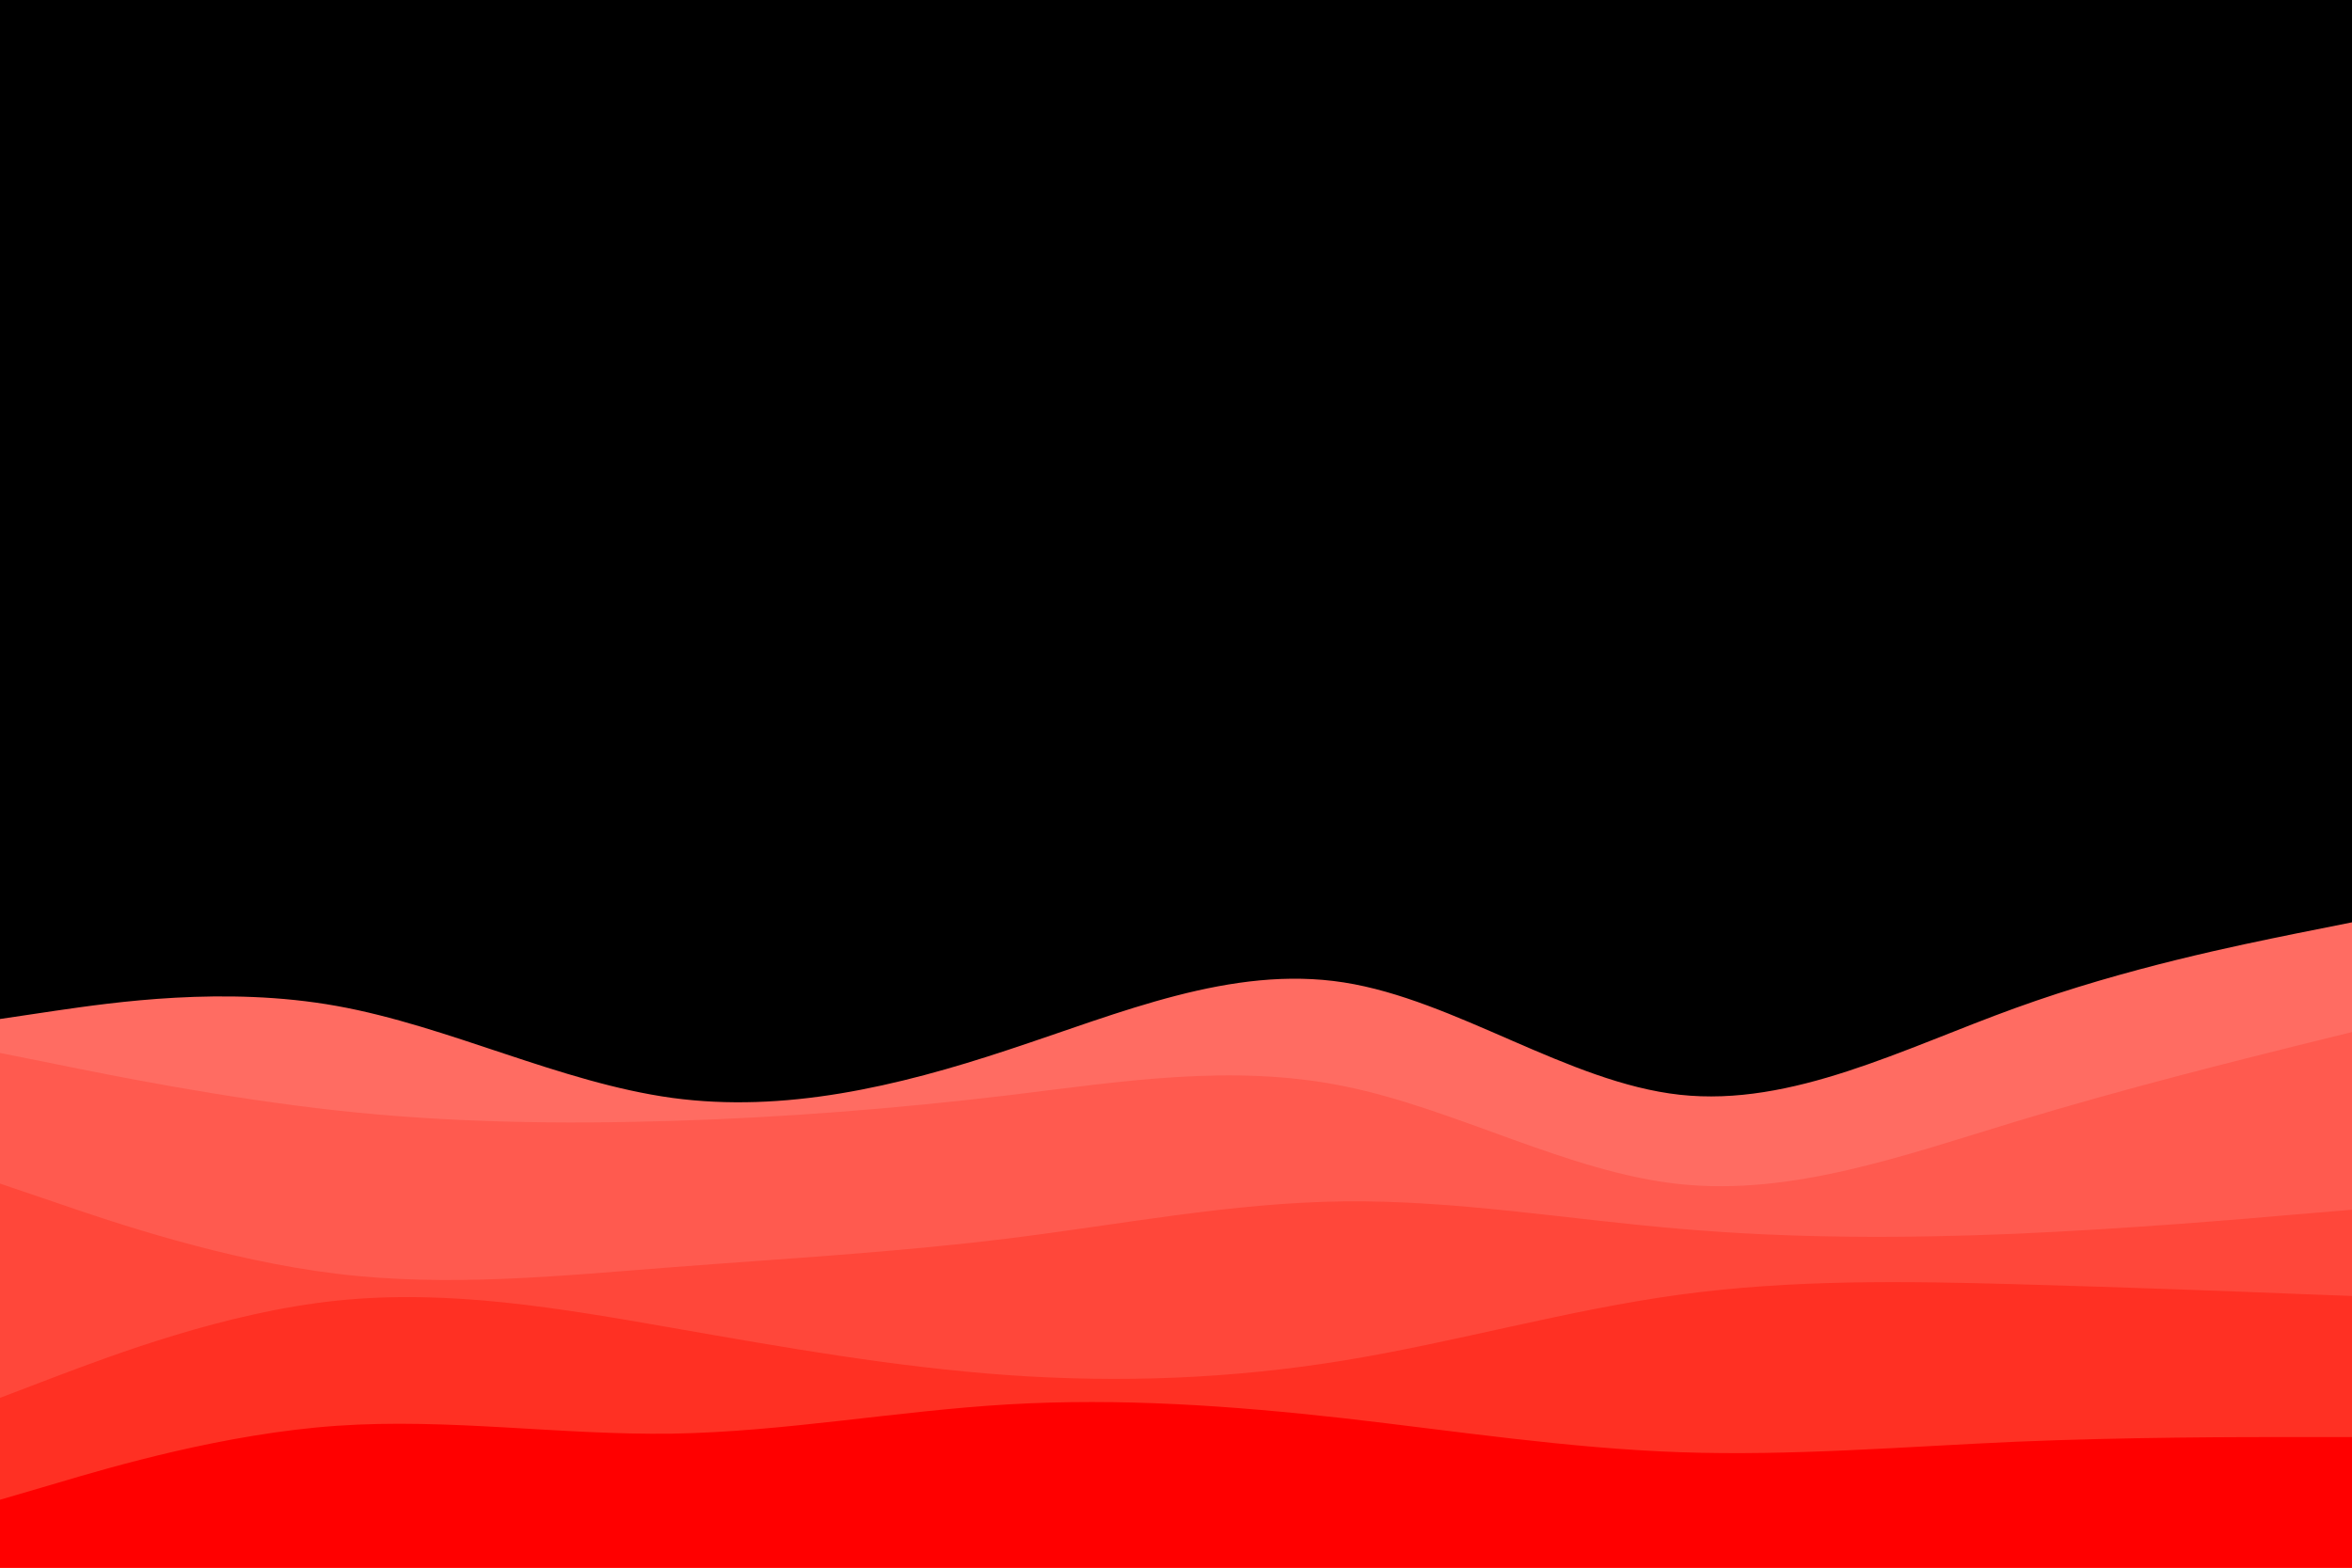 <svg id="visual" viewBox="0 0 900 600" width="900" height="600" xmlns="http://www.w3.org/2000/svg" xmlns:xlink="http://www.w3.org/1999/xlink" version="1.1"><rect x="0" y="0" width="900" height="600" fill="#000000"></rect><path d="M0 390L21.5 386.8C43 383.7 86 377.3 128.8 385C171.7 392.7 214.3 414.3 257.2 420.2C300 426 343 416 385.8 401.8C428.7 387.7 471.3 369.3 514.2 376C557 382.7 600 414.3 642.8 419C685.7 423.7 728.3 401.3 771.2 385.8C814 370.3 857 361.7 878.5 357.3L900 353L900 601L878.5 601C857 601 814 601 771.2 601C728.3 601 685.7 601 642.8 601C600 601 557 601 514.2 601C471.3 601 428.7 601 385.8 601C343 601 300 601 257.2 601C214.3 601 171.7 601 128.8 601C86 601 43 601 21.5 601L0 601Z" fill="#ff6c62"></path><path d="M0 403L21.5 407.3C43 411.7 86 420.3 128.8 425C171.7 429.7 214.3 430.3 257.2 429C300 427.7 343 424.3 385.8 419.2C428.7 414 471.3 407 514.2 415.7C557 424.3 600 448.7 642.8 453.2C685.7 457.7 728.3 442.3 771.2 429.3C814 416.3 857 405.7 878.5 400.3L900 395L900 601L878.5 601C857 601 814 601 771.2 601C728.3 601 685.7 601 642.8 601C600 601 557 601 514.2 601C471.3 601 428.7 601 385.8 601C343 601 300 601 257.2 601C214.3 601 171.7 601 128.8 601C86 601 43 601 21.5 601L0 601Z" fill="#ff5a4f"></path><path d="M0 453L21.5 460.3C43 467.7 86 482.3 128.8 487.5C171.7 492.7 214.3 488.3 257.2 485C300 481.7 343 479.3 385.8 474C428.7 468.7 471.3 460.3 514.2 459.8C557 459.3 600 466.7 642.8 470.3C685.7 474 728.3 474 771.2 472.2C814 470.3 857 466.7 878.5 464.8L900 463L900 601L878.5 601C857 601 814 601 771.2 601C728.3 601 685.7 601 642.8 601C600 601 557 601 514.2 601C471.3 601 428.7 601 385.8 601C343 601 300 601 257.2 601C214.3 601 171.7 601 128.8 601C86 601 43 601 21.5 601L0 601Z" fill="#ff473a"></path><path d="M0 535L21.5 526.8C43 518.7 86 502.3 128.8 497.8C171.7 493.3 214.3 500.7 257.2 508.2C300 515.7 343 523.3 385.8 526.3C428.7 529.3 471.3 527.7 514.2 520.7C557 513.7 600 501.3 642.8 495.5C685.7 489.7 728.3 490.3 771.2 491.5C814 492.7 857 494.3 878.5 495.2L900 496L900 601L878.5 601C857 601 814 601 771.2 601C728.3 601 685.7 601 642.8 601C600 601 557 601 514.2 601C471.3 601 428.7 601 385.8 601C343 601 300 601 257.2 601C214.3 601 171.7 601 128.8 601C86 601 43 601 21.5 601L0 601Z" fill="#ff3023"></path><path d="M0 574L21.5 567.7C43 561.3 86 548.7 128.8 545.7C171.7 542.7 214.3 549.3 257.2 548.7C300 548 343 540 385.8 537.5C428.7 535 471.3 538 514.2 542.8C557 547.7 600 554.3 642.8 555.8C685.7 557.3 728.3 553.7 771.2 551.8C814 550 857 550 878.5 550L900 550L900 601L878.5 601C857 601 814 601 771.2 601C728.3 601 685.7 601 642.8 601C600 601 557 601 514.2 601C471.3 601 428.7 601 385.8 601C343 601 300 601 257.2 601C214.3 601 171.7 601 128.8 601C86 601 43 601 21.5 601L0 601Z" fill="#ff0000"></path></svg>